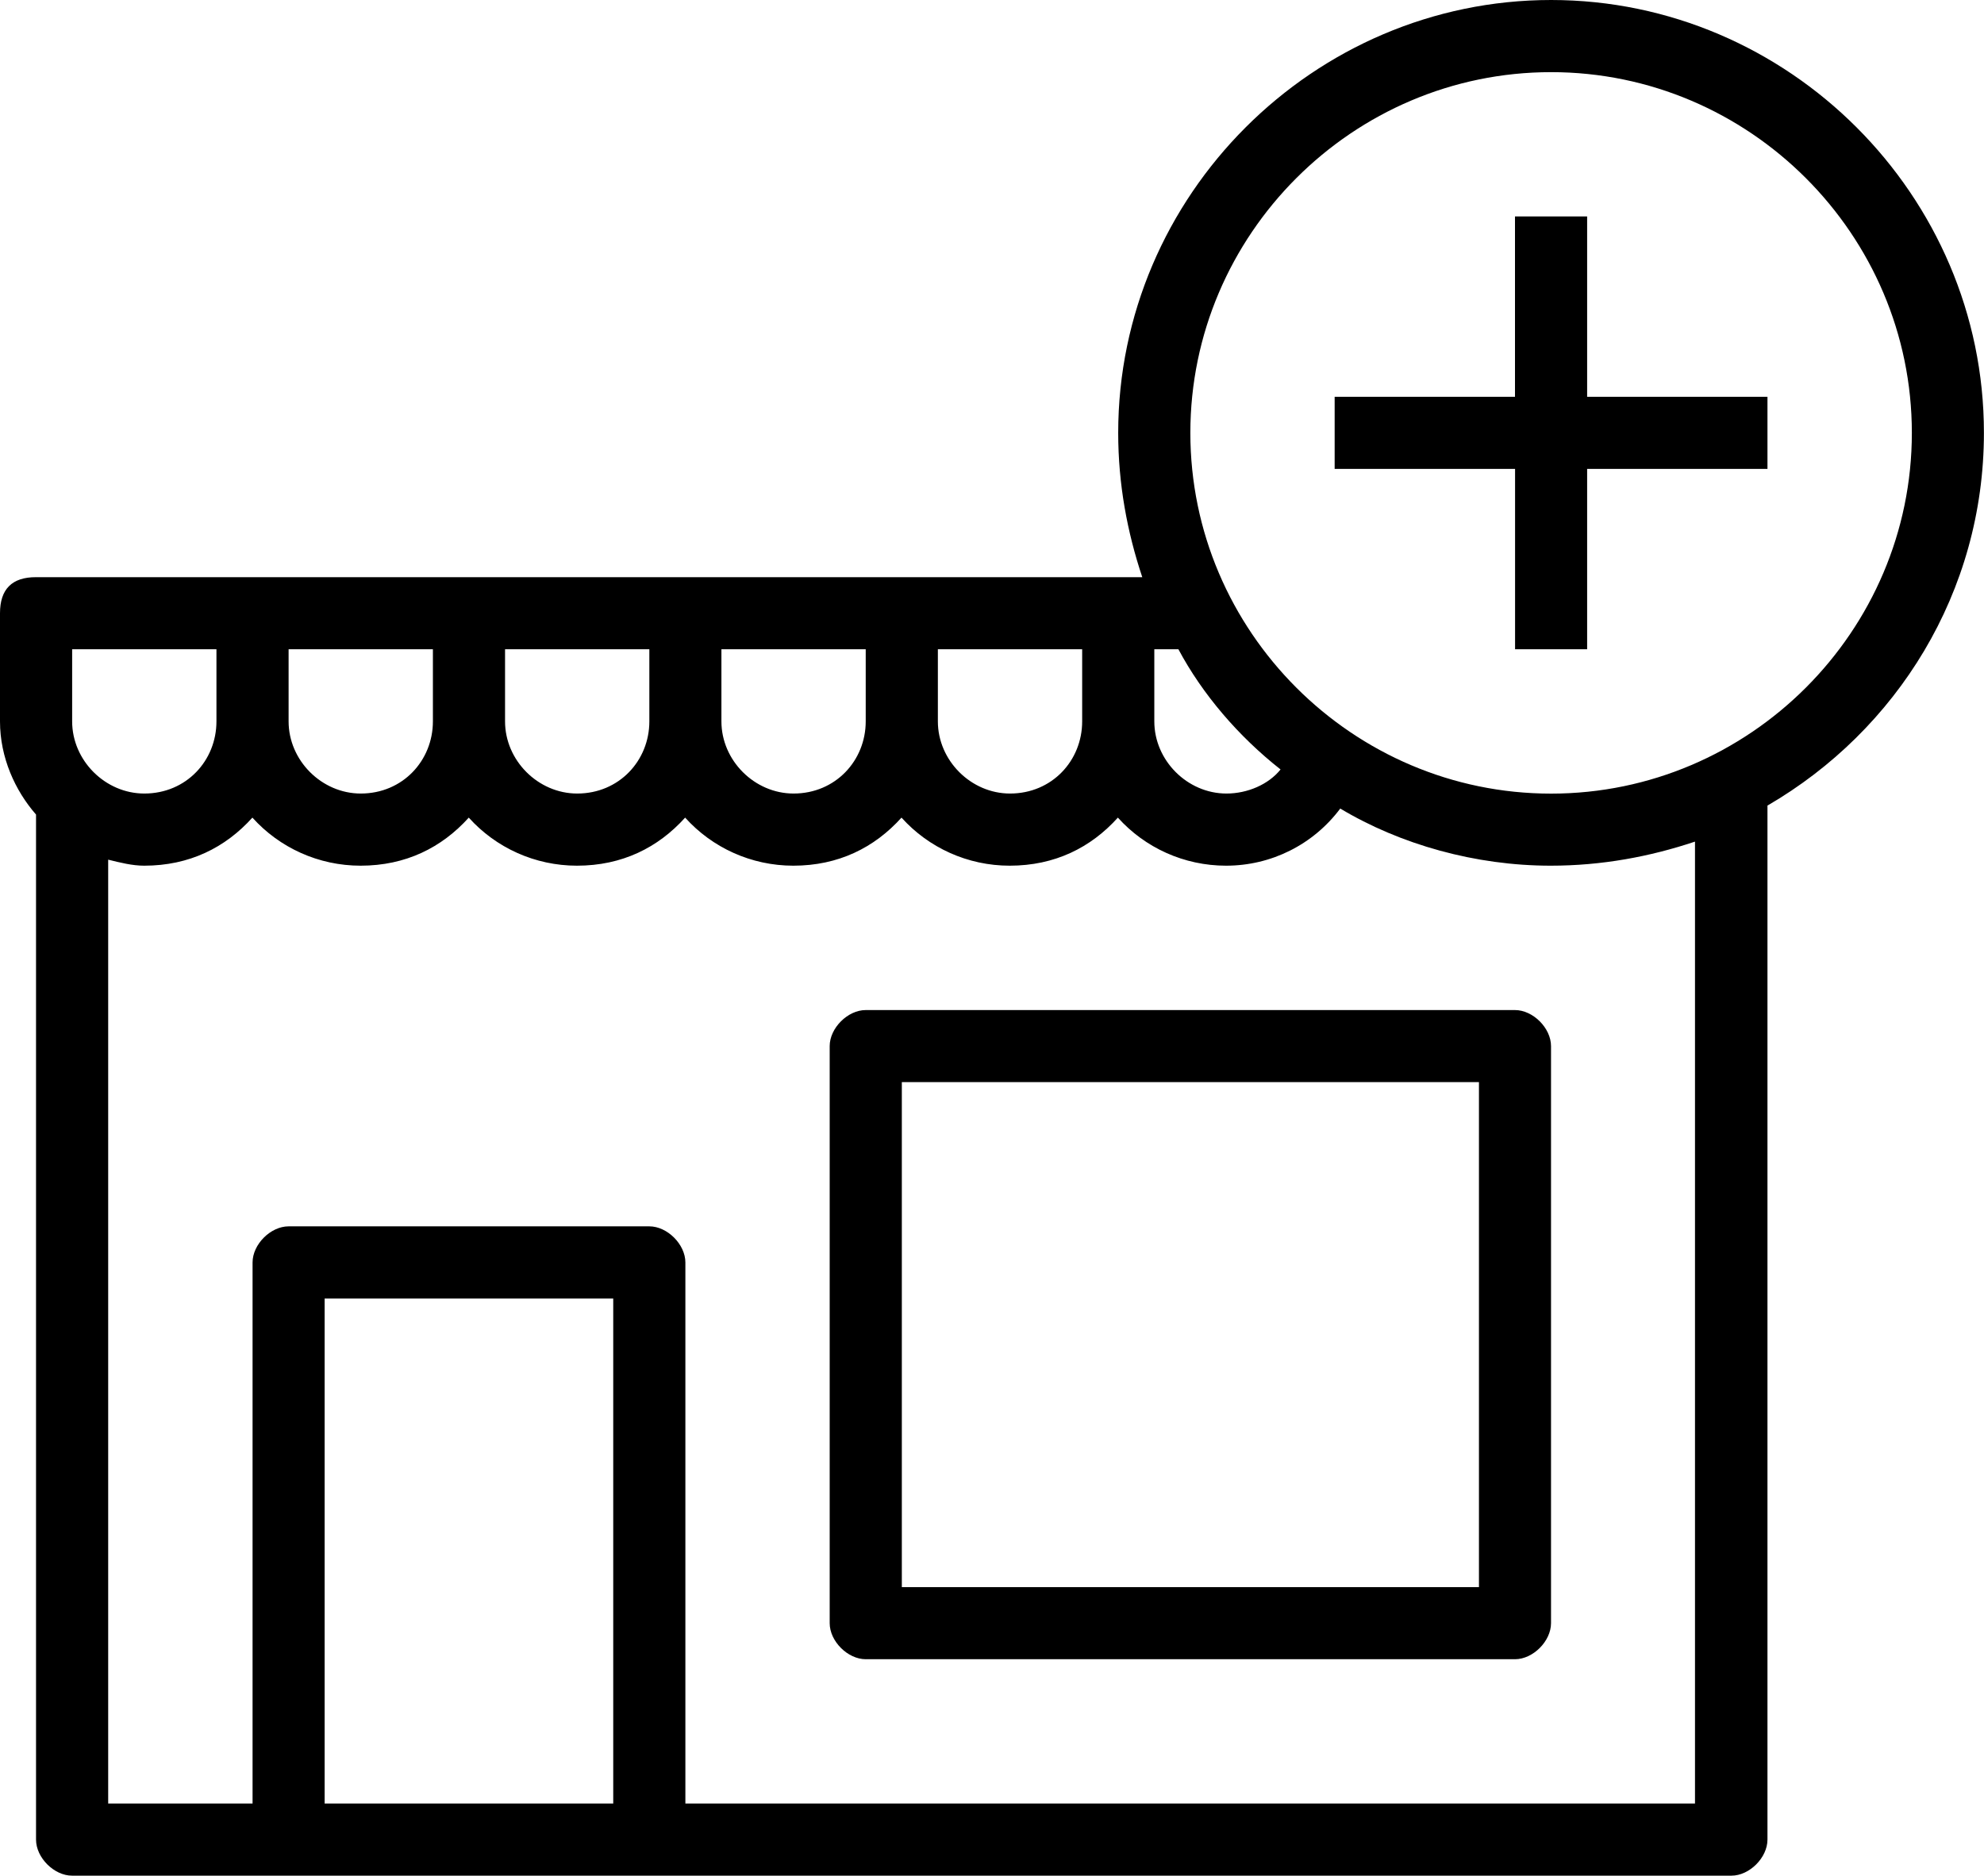 <?xml version="1.0" encoding="utf-8"?>
<!-- Generator: Adobe Illustrator 23.0.4, SVG Export Plug-In . SVG Version: 6.00 Build 0)  -->
<svg version="1.1" id="Layer_1" xmlns="http://www.w3.org/2000/svg" xmlns:xlink="http://www.w3.org/1999/xlink" x="0px" y="0px"
	 viewBox="0 0 24.721 23.372" style="enable-background:new 0 0 24.721 23.372;" xml:space="preserve">
<path d="M16.63,5.843V4.944h2.247V2.697h0.899v2.247h2.247v0.899h-2.247v2.247
	H18.878v-2.247H16.63z M14.832,5.394c0-2.472,2.023-4.495,4.495-4.495
	s4.495,2.023,4.495,4.495c0,2.472-2.023,4.495-4.495,4.495
	S14.832,7.866,14.832,5.394z M14.383,8.989V8.09h0.3
	c0.3,0.562,0.749,1.086,1.273,1.498c-0.15,0.187-0.412,0.3-0.674,0.3
	C14.795,9.888,14.383,9.476,14.383,8.989z M11.686,8.989V8.09h1.798v0.899
	c0,0.487-0.374,0.899-0.899,0.899C12.098,9.888,11.686,9.476,11.686,8.989z
	 M11.237,19.777v-6.293h7.191v6.293H11.237z M10.338,20.226
	c0,0.225,0.225,0.449,0.449,0.449h8.09c0.225,0,0.449-0.225,0.449-0.449v-7.191
	c0-0.225-0.225-0.449-0.449-0.449h-8.09c-0.225,0-0.449,0.225-0.449,0.449V20.226
	z M8.989,8.989V8.09h1.798v0.899c0,0.487-0.375,0.899-0.899,0.899
	C9.401,9.888,8.989,9.476,8.989,8.989z M6.293,8.989V8.09h1.798v0.899
	c0,0.487-0.375,0.899-0.899,0.899C6.705,9.888,6.293,9.476,6.293,8.989z
	 M4.045,22.473v-6.292h3.596v6.292H4.045z M3.596,8.989V8.09h1.798v0.899
	c0,0.487-0.375,0.899-0.899,0.899C4.008,9.888,3.596,9.476,3.596,8.989z
	 M1.348,10.712c0.15,0.037,0.3,0.075,0.449,0.075
	c0.562,0,1.011-0.225,1.348-0.599c0.337,0.375,0.824,0.599,1.348,0.599
	c0.562,0,1.011-0.225,1.348-0.599c0.337,0.375,0.824,0.599,1.348,0.599
	c0.562,0,1.011-0.225,1.348-0.599c0.337,0.375,0.824,0.599,1.348,0.599
	c0.562,0,1.011-0.225,1.348-0.599c0.337,0.375,0.824,0.599,1.348,0.599
	c0.562,0,1.011-0.225,1.348-0.599c0.337,0.375,0.824,0.599,1.348,0.599
	c0.562,0,1.086-0.262,1.423-0.712c0.749,0.449,1.685,0.712,2.622,0.712
	c0.637,0,1.236-0.112,1.798-0.3v11.986H8.54v-6.742
	c0-0.225-0.225-0.45-0.449-0.45H3.596c-0.225,0-0.449,0.225-0.449,0.45v6.742
	H1.348V10.712z M0.899,8.989V8.09h1.798v0.899c0,0.487-0.374,0.899-0.899,0.899
	C1.311,9.888,0.899,9.476,0.899,8.989z M0,8.989c0,0.449,0.187,0.861,0.449,1.161
	V22.923c0,0.225,0.225,0.449,0.449,0.449h20.676c0.225,0,0.449-0.225,0.449-0.449
	V10.038c1.611-0.936,2.697-2.659,2.697-4.645C24.721,2.435,22.286,0,19.327,0
	c-2.959,0-5.394,2.435-5.394,5.394c0,0.637,0.112,1.236,0.3,1.798H0.449
	C0.15,7.191,0,7.341,0,7.641V8.989z"/>
</svg>
